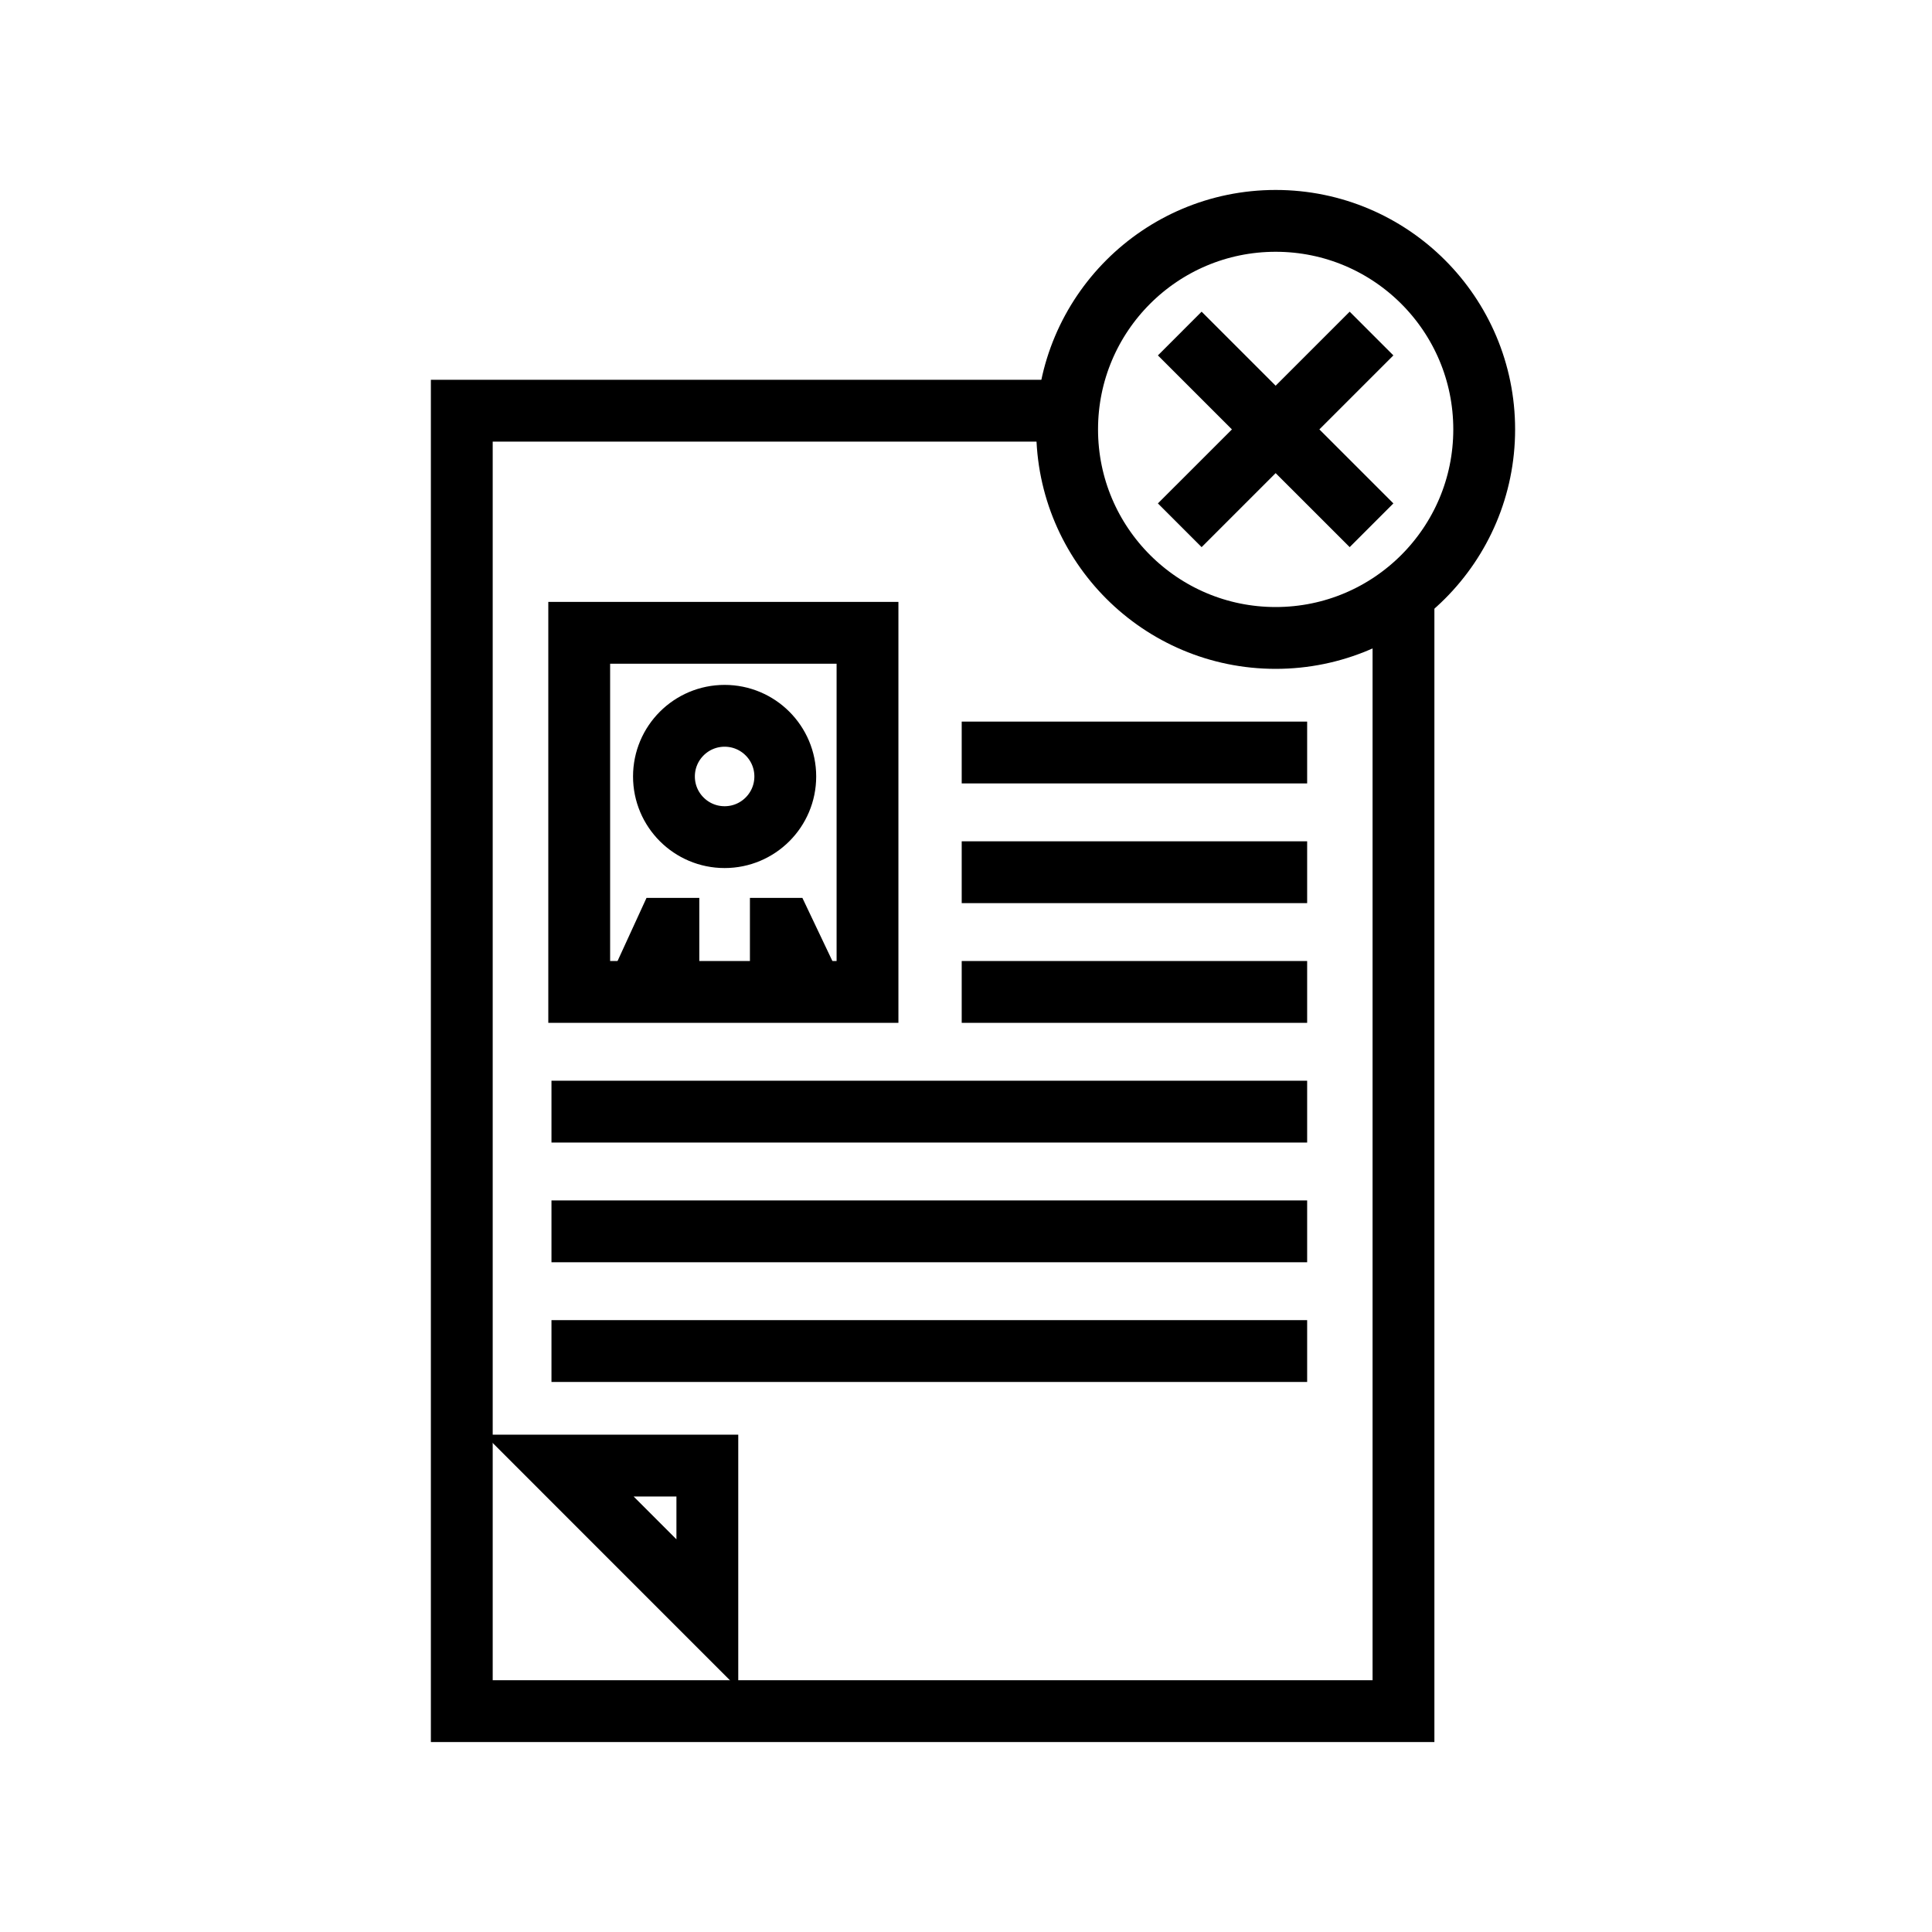 <?xml version="1.0" encoding="utf-8"?>
<!-- Generator: Adobe Illustrator 24.1.0, SVG Export Plug-In . SVG Version: 6.00 Build 0)  -->
<svg version="1.1" xmlns="http://www.w3.org/2000/svg" xmlns:xlink="http://www.w3.org/1999/xlink" x="0px" y="0px"
	 viewBox="0 0 500 500" style="enable-background:new 0 0 500 500;" xml:space="preserve">
<style type="text/css">
	.st0{fill:none;stroke:#000000;stroke-width:16;stroke-miterlimit:10;}
	.st1{display:none;}
	.st2{display:inline;}
	.st3{fill:none;stroke:#D1D3D4;stroke-width:2;stroke-miterlimit:10;}
	.st4{display:inline;fill:none;stroke:#BCBEC0;stroke-width:4;stroke-miterlimit:10;}
	.st5{fill:none;stroke:#BCBEC0;stroke-width:4;stroke-miterlimit:10;}
	.st6{display:inline;fill:none;stroke:#D1D3D4;stroke-width:2;stroke-miterlimit:10;}
	.st7{display:none;opacity:0.35;fill:none;stroke:#000000;stroke-width:16;stroke-miterlimit:10;}
	.st8{fill:none;stroke:#000000;stroke-width:16;stroke-linejoin:bevel;stroke-miterlimit:10;}
	.st9{fill:none;stroke:#000000;stroke-width:16;stroke-linecap:square;stroke-miterlimit:10;}
	.st10{fill:none;stroke:#000000;stroke-width:16;stroke-linecap:round;stroke-miterlimit:10;}
	.st11{fill:none;stroke:#000000;stroke-width:8;stroke-miterlimit:10;}
</style>
<g id="Icons">
	<g>
		<g>
			<g>
				<g>
					<line class="st0" x1="248.89" y1="194.75" x2="338.29" y2="194.75"/>
				</g>
				<g>
					<line class="st0" x1="248.89" y1="225.73" x2="338.29" y2="225.73"/>
				</g>
				<g>
					<line class="st0" x1="248.89" y1="256.71" x2="338.29" y2="256.71"/>
				</g>
				<g>
					<line class="st0" x1="142.72" y1="318.67" x2="338.29" y2="318.67"/>
				</g>
				<g>
					<line class="st0" x1="142.72" y1="287.69" x2="338.29" y2="287.69"/>
				</g>
				<g>
					<line class="st0" x1="142.72" y1="349.65" x2="338.29" y2="349.65"/>
				</g>
				<g>
					<rect x="149.9" y="163.77" class="st0" width="74.61" height="92.94"/>
					<g>
						<circle class="st0" cx="187.53" cy="200.95" r="15.7"/>
						<g>
							<polyline class="st0" points="209.85,255.62 202.6,240.37 202.08,240.37 202.08,260.1 							"/>
							<polyline class="st0" points="164.57,257.55 172.45,240.37 172.98,240.37 172.98,260.61 							"/>
						</g>
					</g>
				</g>
				<polyline class="st0" points="363.22,149.93 363.22,442.84 119.51,442.84 119.51,106.29 276.04,106.29 				"/>
				<polygon class="st0" points="183.06,417.69 144.67,379.29 183.06,379.29 				"/>
			</g>
			<g>
				<line class="st0" x1="305.32" y1="135.94" x2="354.95" y2="86.32"/>
			</g>
			<g>
				<line class="st0" x1="354.95" y1="135.94" x2="305.32" y2="86.32"/>
			</g>
			<circle class="st0" cx="330.14" cy="111.13" r="53.97"/>
		</g>
	</g>
</g>
<g id="Text" class="st1">
</g>
</svg>
